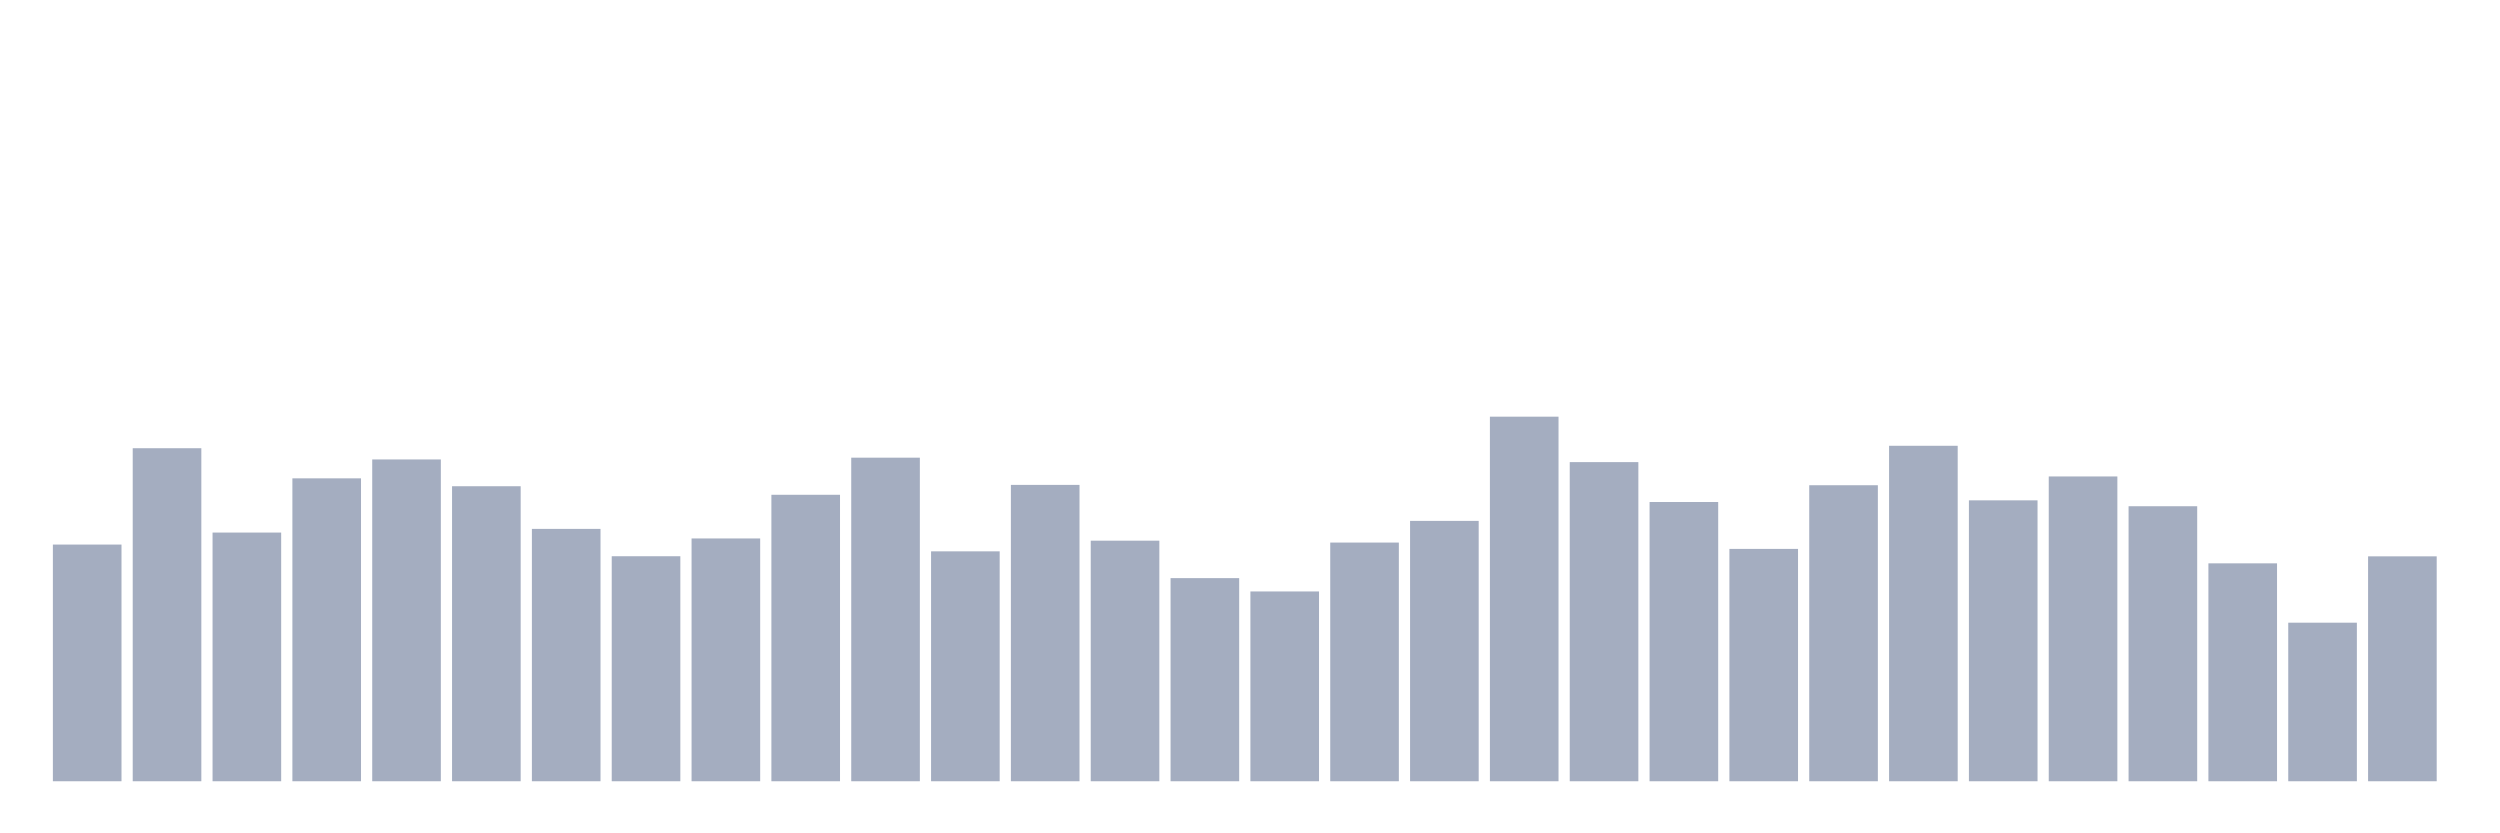 <svg xmlns="http://www.w3.org/2000/svg" viewBox="0 0 480 160"><g transform="translate(10,10)"><rect class="bar" x="0.153" width="13.175" y="94.557" height="45.443" fill="rgb(164,173,192)"></rect><rect class="bar" x="15.482" width="13.175" y="76.059" height="63.941" fill="rgb(164,173,192)"></rect><rect class="bar" x="30.81" width="13.175" y="92.252" height="47.748" fill="rgb(164,173,192)"></rect><rect class="bar" x="46.138" width="13.175" y="81.841" height="58.159" fill="rgb(164,173,192)"></rect><rect class="bar" x="61.466" width="13.175" y="78.214" height="61.786" fill="rgb(164,173,192)"></rect><rect class="bar" x="76.794" width="13.175" y="83.356" height="56.644" fill="rgb(164,173,192)"></rect><rect class="bar" x="92.123" width="13.175" y="91.548" height="48.452" fill="rgb(164,173,192)"></rect><rect class="bar" x="107.451" width="13.175" y="96.797" height="43.203" fill="rgb(164,173,192)"></rect><rect class="bar" x="122.779" width="13.175" y="93.383" height="46.617" fill="rgb(164,173,192)"></rect><rect class="bar" x="138.107" width="13.175" y="84.998" height="55.002" fill="rgb(164,173,192)"></rect><rect class="bar" x="153.436" width="13.175" y="77.873" height="62.127" fill="rgb(164,173,192)"></rect><rect class="bar" x="168.764" width="13.175" y="95.858" height="44.142" fill="rgb(164,173,192)"></rect><rect class="bar" x="184.092" width="13.175" y="83.1" height="56.9" fill="rgb(164,173,192)"></rect><rect class="bar" x="199.42" width="13.175" y="93.81" height="46.19" fill="rgb(164,173,192)"></rect><rect class="bar" x="214.748" width="13.175" y="101" height="39" fill="rgb(164,173,192)"></rect><rect class="bar" x="230.077" width="13.175" y="103.56" height="36.44" fill="rgb(164,173,192)"></rect><rect class="bar" x="245.405" width="13.175" y="94.173" height="45.827" fill="rgb(164,173,192)"></rect><rect class="bar" x="260.733" width="13.175" y="90.012" height="49.988" fill="rgb(164,173,192)"></rect><rect class="bar" x="276.061" width="13.175" y="70" height="70" fill="rgb(164,173,192)"></rect><rect class="bar" x="291.39" width="13.175" y="78.726" height="61.274" fill="rgb(164,173,192)"></rect><rect class="bar" x="306.718" width="13.175" y="86.385" height="53.615" fill="rgb(164,173,192)"></rect><rect class="bar" x="322.046" width="13.175" y="95.389" height="44.611" fill="rgb(164,173,192)"></rect><rect class="bar" x="337.374" width="13.175" y="83.164" height="56.836" fill="rgb(164,173,192)"></rect><rect class="bar" x="352.702" width="13.175" y="75.59" height="64.41" fill="rgb(164,173,192)"></rect><rect class="bar" x="368.031" width="13.175" y="86.065" height="53.935" fill="rgb(164,173,192)"></rect><rect class="bar" x="383.359" width="13.175" y="81.478" height="58.522" fill="rgb(164,173,192)"></rect><rect class="bar" x="398.687" width="13.175" y="87.196" height="52.804" fill="rgb(164,173,192)"></rect><rect class="bar" x="414.015" width="13.175" y="98.162" height="41.838" fill="rgb(164,173,192)"></rect><rect class="bar" x="429.344" width="13.175" y="109.555" height="30.445" fill="rgb(164,173,192)"></rect><rect class="bar" x="444.672" width="13.175" y="96.818" height="43.182" fill="rgb(164,173,192)"></rect></g></svg>